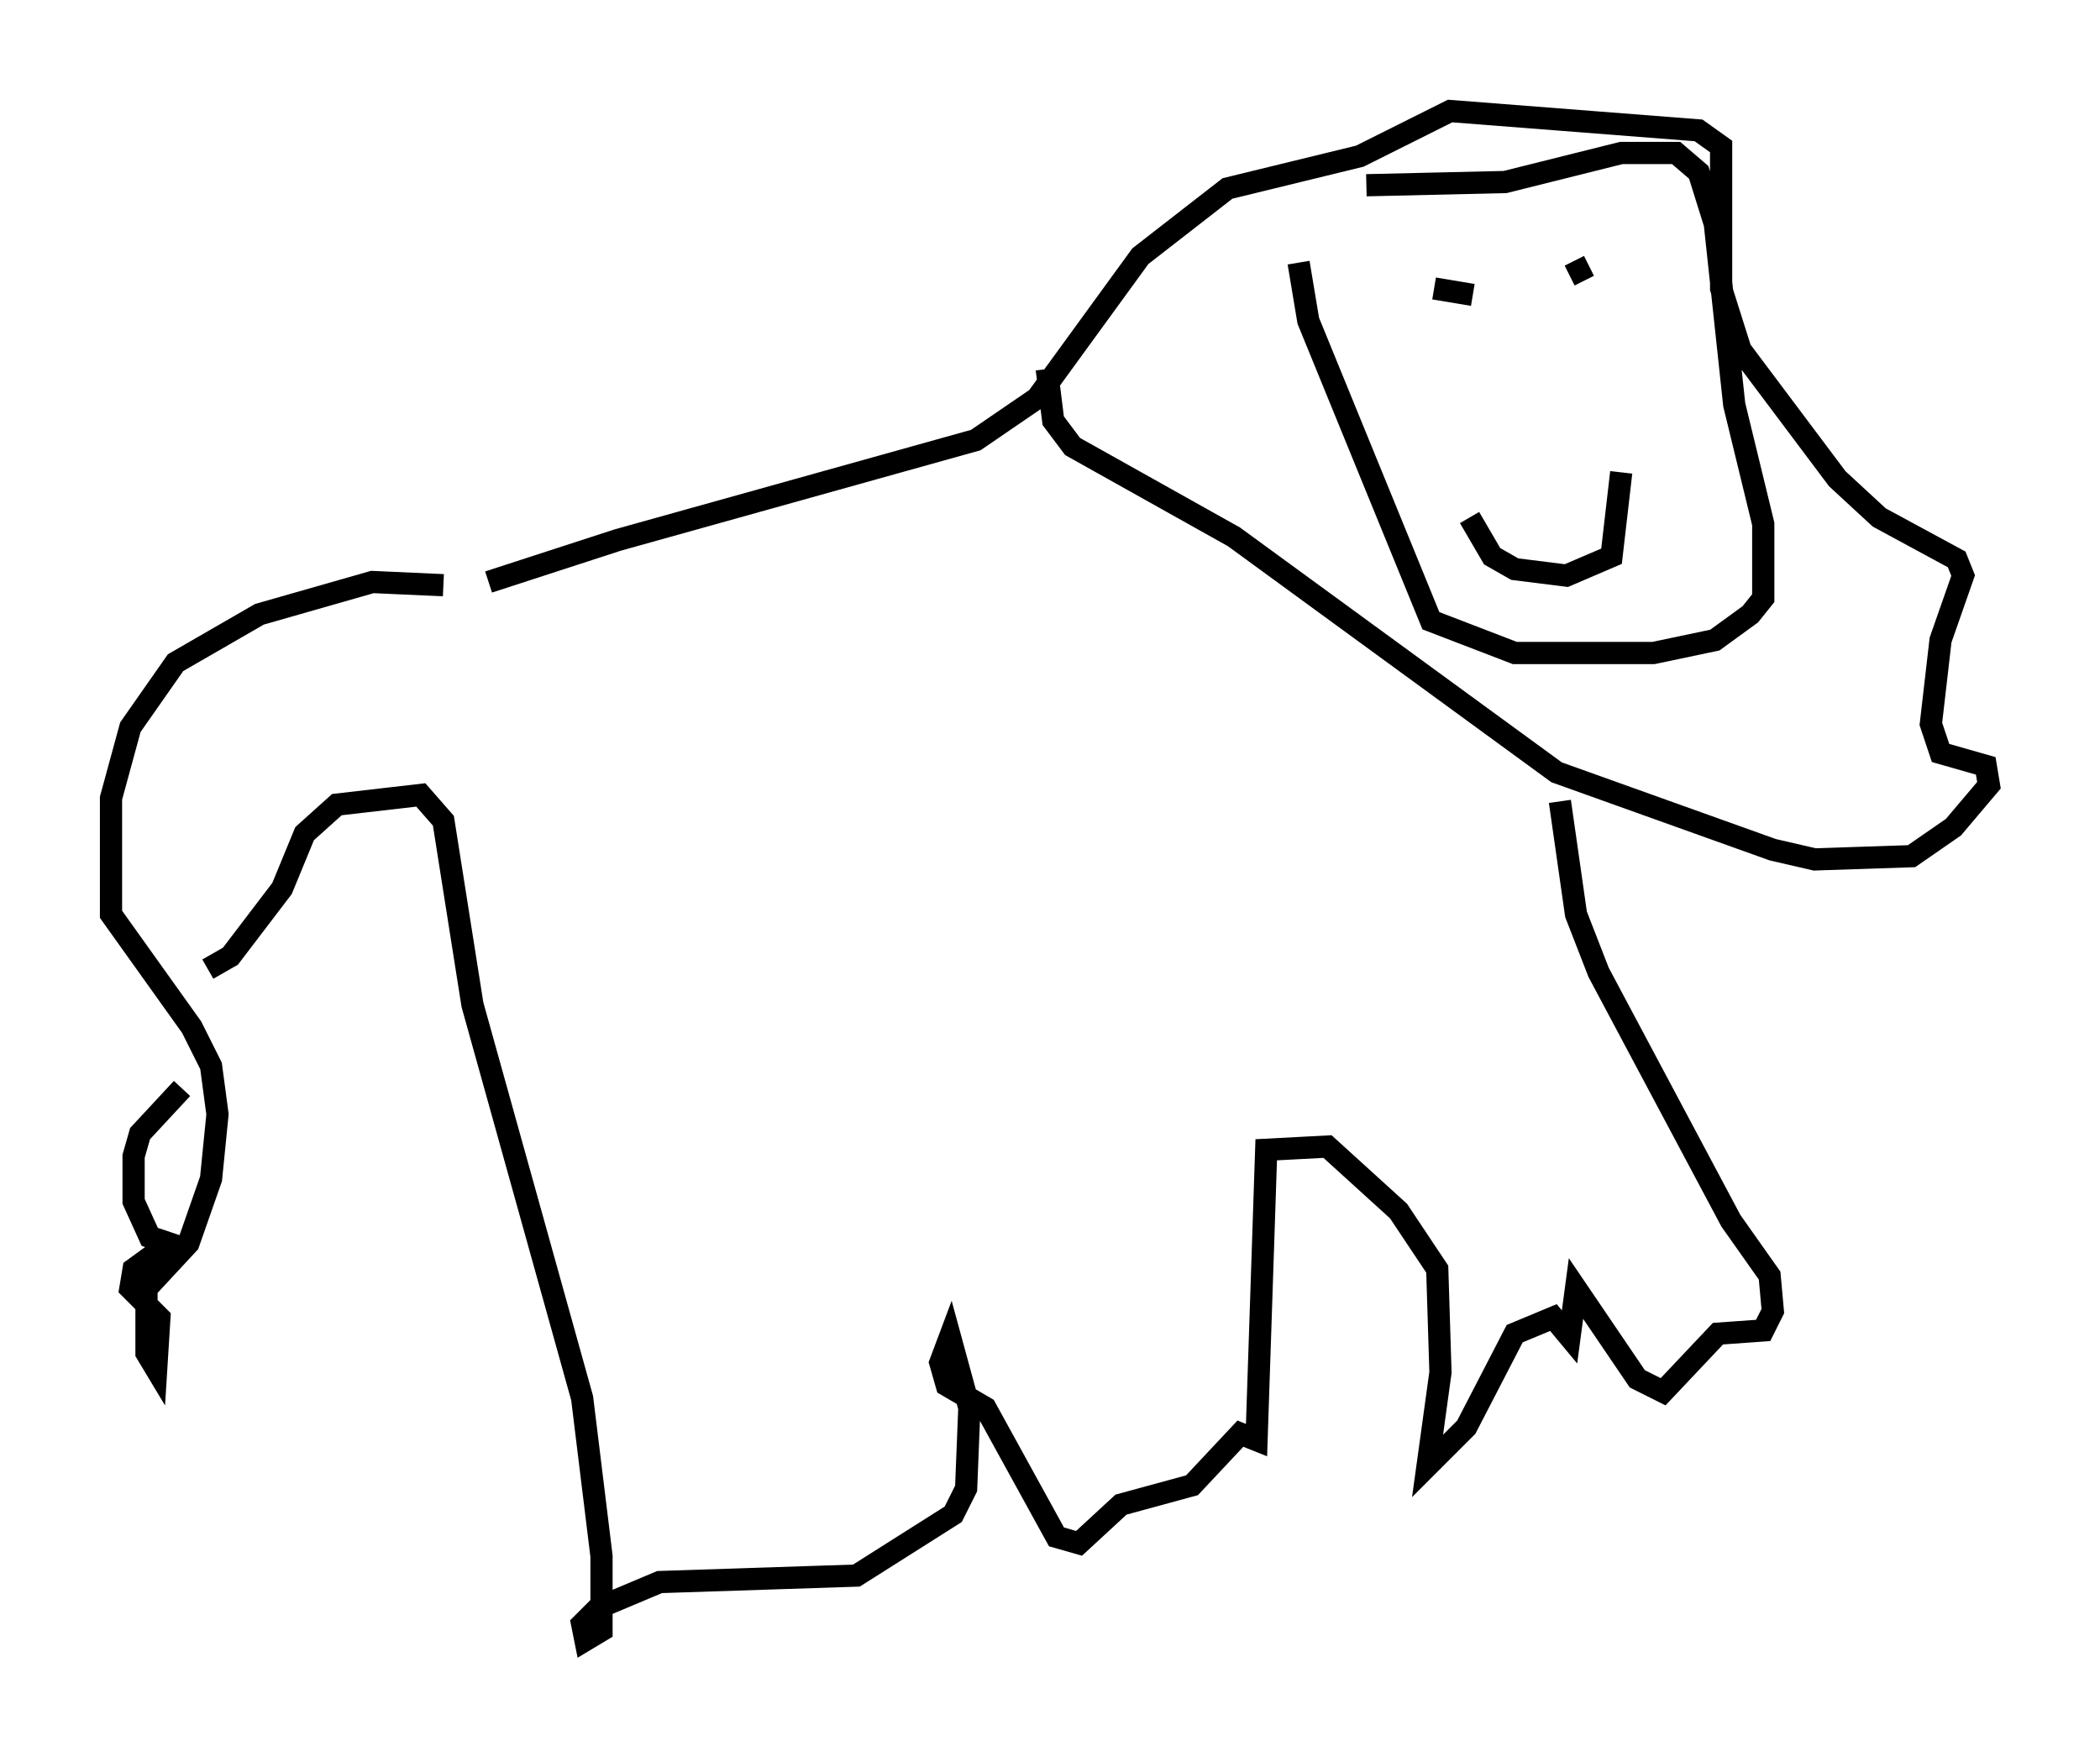 <?xml version="1.0" encoding="utf-8" ?>
<svg baseProfile="full" height="78.849" version="1.1" width="94.536" xmlns="http://www.w3.org/2000/svg" xmlns:ev="http://www.w3.org/2001/xml-events" xmlns:xlink="http://www.w3.org/1999/xlink"><defs /><rect fill="white" height="78.849" width="94.536" x="0" y="0" /><path d="M20.687, 27.078 m1.307, -0.872 l5.81, -1.888 16.123, -4.503 l2.76, -1.888 4.648, -6.391 l3.922, -3.05 5.955, -1.453 l4.067, -2.034 11.184, 0.872 l1.017, 0.726 0.0, 6.391 l0.872, 2.76 4.358, 5.81 l1.888, 1.743 3.486, 1.888 l0.291, 0.726 -1.017, 2.905 l-0.436, 3.777 0.436, 1.307 l2.034, 0.581 0.145, 0.872 l-1.598, 1.888 -1.888, 1.307 l-4.358, 0.145 -1.888, -0.436 l-9.732, -3.486 -14.525, -10.603 l-7.263, -4.067 -0.872, -1.162 l-0.291, -2.324 m-27.162, 9.732 l-3.196, -0.145 -5.084, 1.453 l-3.777, 2.179 -2.034, 2.905 l-0.872, 3.196 0.0, 5.229 l3.631, 5.084 0.872, 1.743 l0.291, 2.179 -0.291, 2.905 l-1.017, 2.905 -1.888, 2.034 l0.0, 2.905 0.436, 0.726 l0.145, -2.324 -1.307, -1.307 l0.145, -0.872 1.598, -1.162 l-0.872, -0.291 -0.726, -1.598 l0.0, -2.034 0.291, -1.017 l1.888, -2.034 m1.162, -5.374 l1.017, -0.581 2.324, -3.05 l1.017, -2.469 1.453, -1.307 l3.777, -0.436 1.017, 1.162 l1.307, 8.279 4.939, 17.721 l0.872, 7.117 0.0, 3.341 l-0.726, 0.436 -0.145, -0.726 l0.726, -0.726 2.76, -1.162 l8.86, -0.291 4.358, -2.76 l0.581, -1.162 0.145, -3.631 l-0.872, -3.196 -0.436, 1.162 l0.291, 1.017 1.743, 1.017 l3.196, 5.81 1.017, 0.291 l1.888, -1.743 3.196, -0.872 l2.179, -2.324 0.726, 0.291 l0.436, -13.073 2.76, -0.145 l3.196, 2.905 1.743, 2.615 l0.145, 4.648 -0.581, 4.212 l1.743, -1.743 2.179, -4.212 l1.743, -0.726 0.726, 0.872 l0.291, -2.179 2.76, 4.067 l1.162, 0.581 2.469, -2.615 l2.034, -0.145 0.436, -0.872 l-0.145, -1.598 -1.743, -2.469 l-5.955, -11.184 -1.017, -2.615 l-0.726, -5.084 m-4.067, -12.782 l1.017, 1.743 1.017, 0.581 l2.324, 0.291 2.034, -0.872 l0.436, -3.777 m-8.715, -5.81 l0.0, 0.0 m5.084, -2.034 l0.0, 0.0 m-3.05, -0.145 l-1.743, -0.291 m6.101, -1.598 l0.0, 0.0 m0.872, 0.581 l-0.872, 0.436 m-12.201, -0.581 l0.436, 2.615 5.52, 13.508 l3.777, 1.453 6.246, 0.0 l2.76, -0.581 1.598, -1.162 l0.581, -0.726 0.0, -3.341 l-1.307, -5.374 -0.872, -8.134 l-0.726, -2.324 -1.017, -0.872 l-2.469, 0.0 -5.229, 1.307 l-6.246, 0.145 " fill="none" stroke="black" stroke-width="1" /></svg>